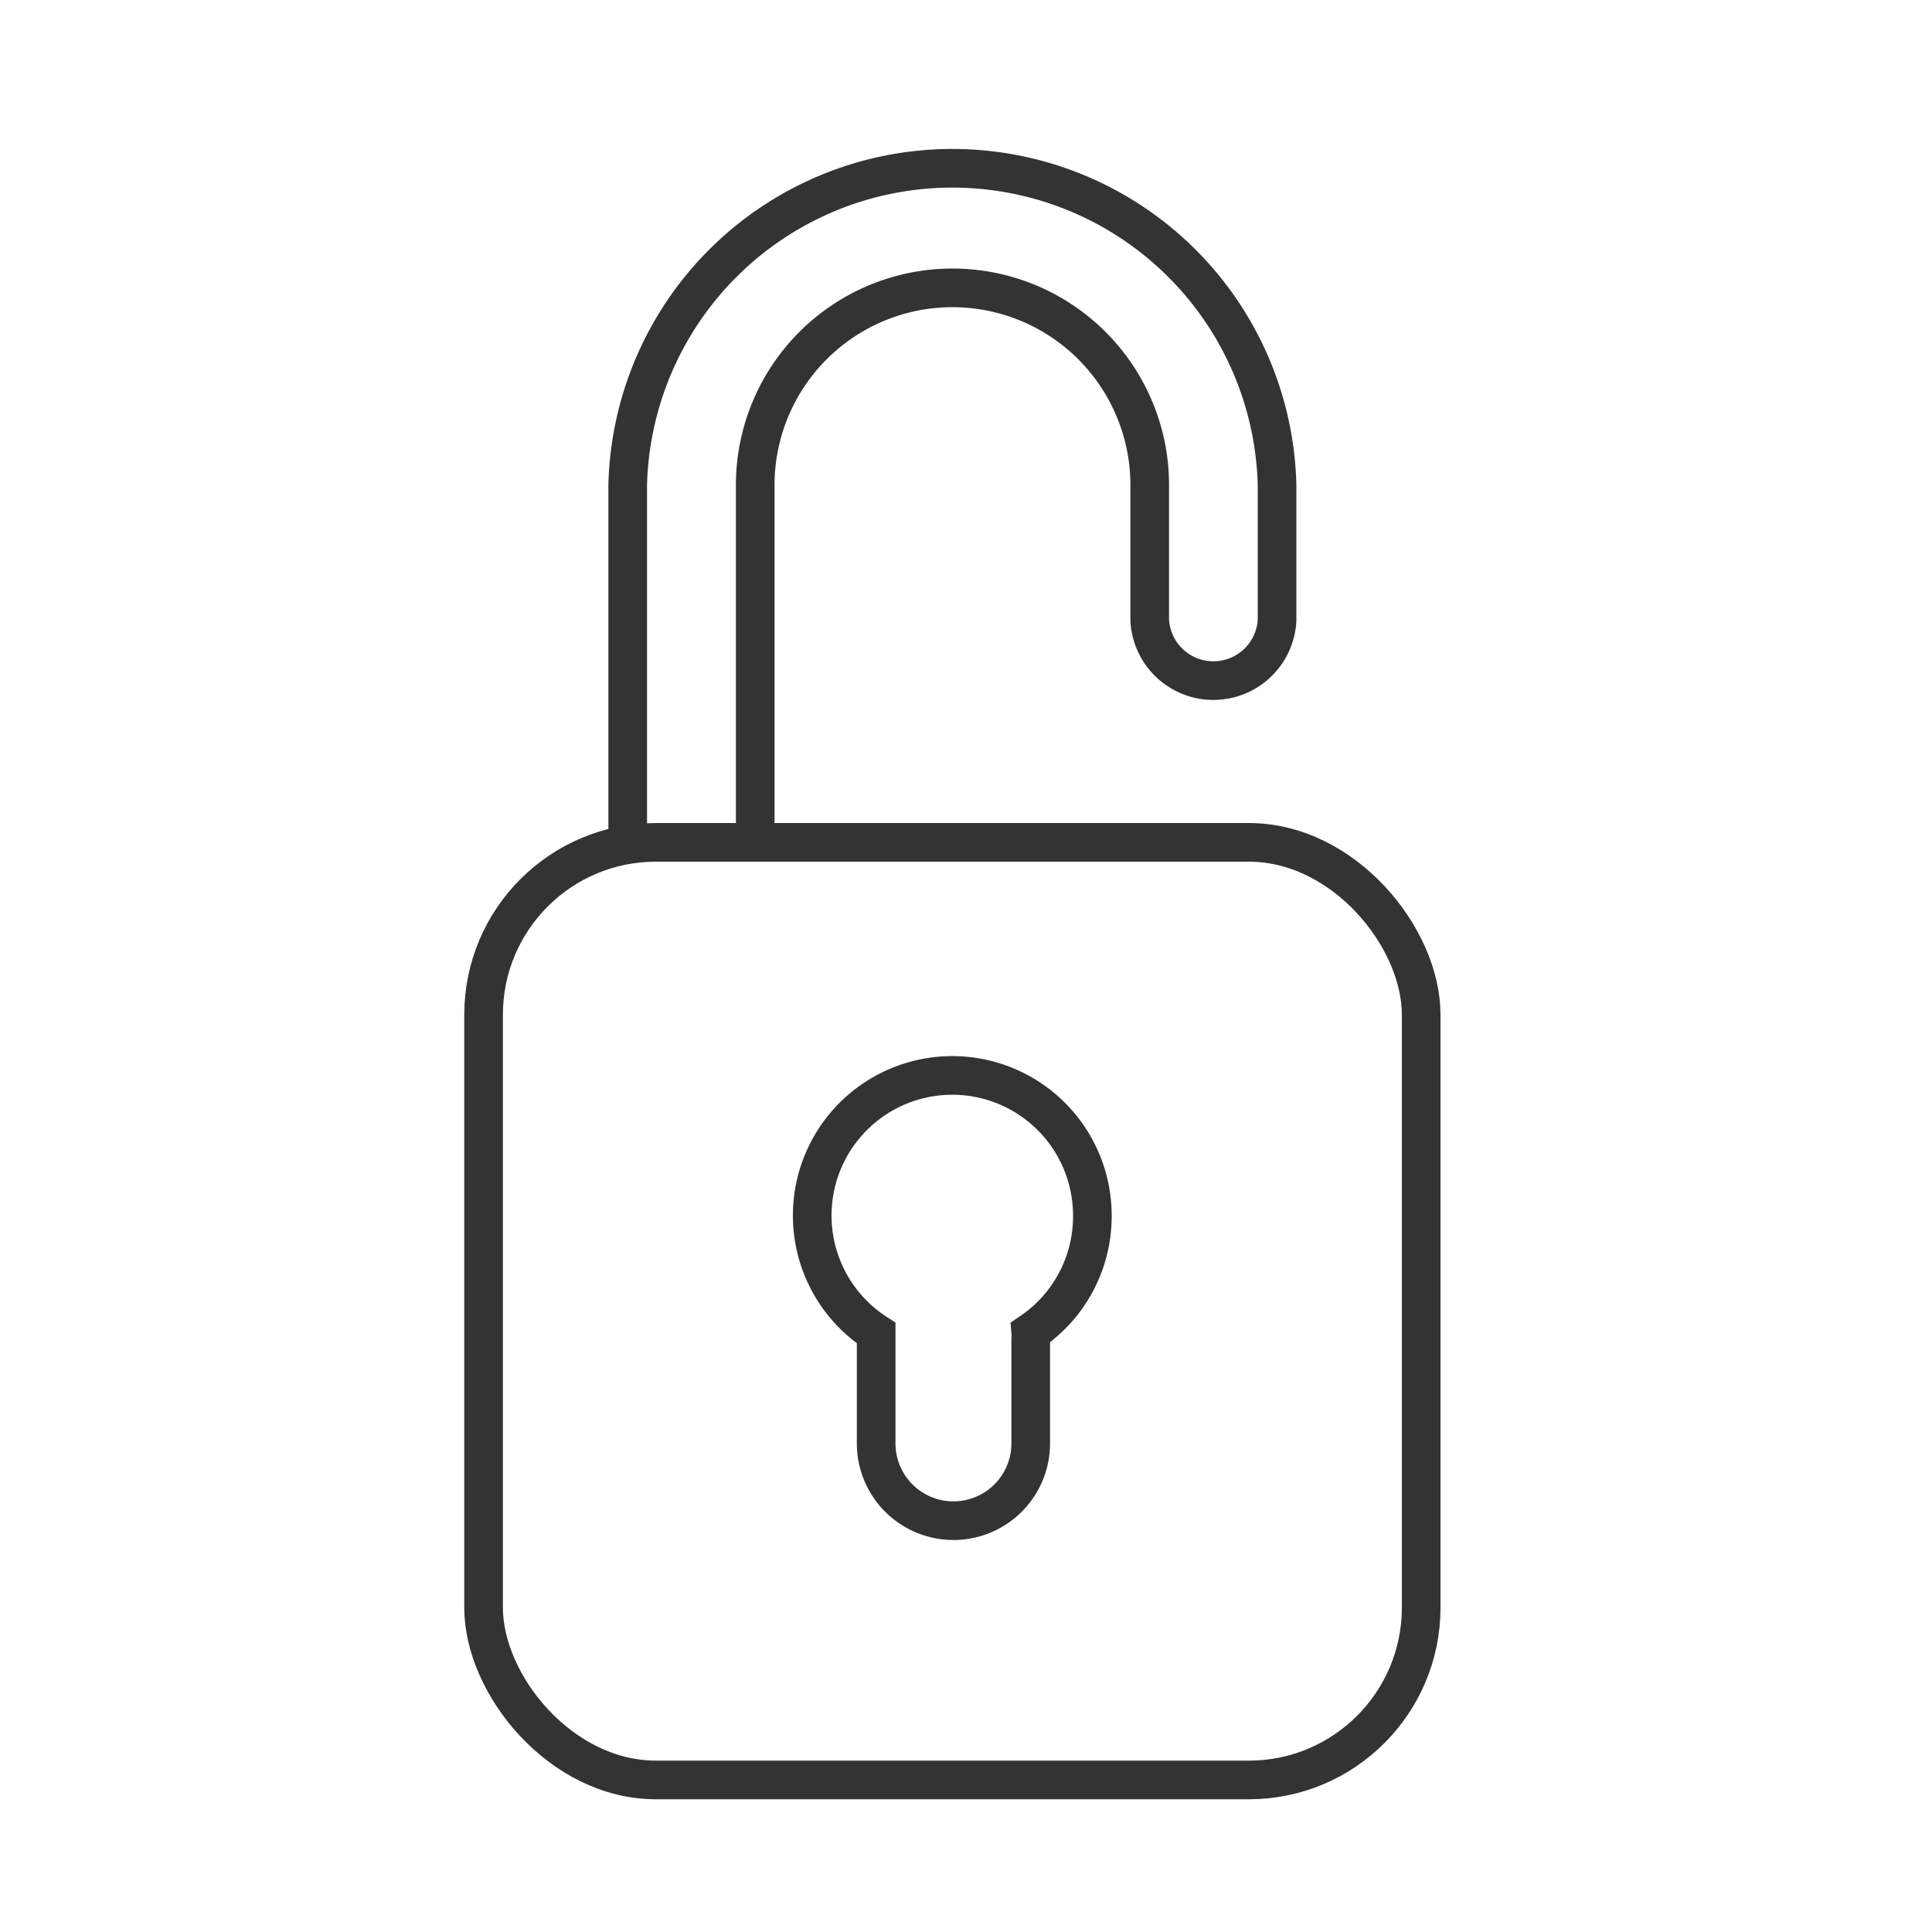<svg  data-name="Layer 1" xmlns="http://www.w3.org/2000/svg" viewBox="0 0 100 100"><defs><style>.cls-1,.cls-2{fill:none;stroke:#333;stroke-width:2px;}.cls-1{stroke-linecap:round;stroke-linejoin:round;}.cls-2{stroke-miterlimit:10;}</style></defs><title>unlock_1-gray</title><rect class="cls-1" x="25.03" y="43.6" width="48.53" height="48.53" rx="8.92"/><path class="cls-2" d="M32.49,43.67V25.11a16.81,16.81,0,0,1,33.61,0v7a3.3,3.3,0,0,1-6.59,0v-7a10.21,10.21,0,0,0-20.42,0V43.67"/><path class="cls-2" d="M56.54,62.89A7.25,7.25,0,1,0,45.35,69c0,.12,0,.25,0,.38v5.33a4,4,0,1,0,8,0V69.34a2.33,2.33,0,0,0,0-.38A7.24,7.24,0,0,0,56.54,62.89Z"/></svg>